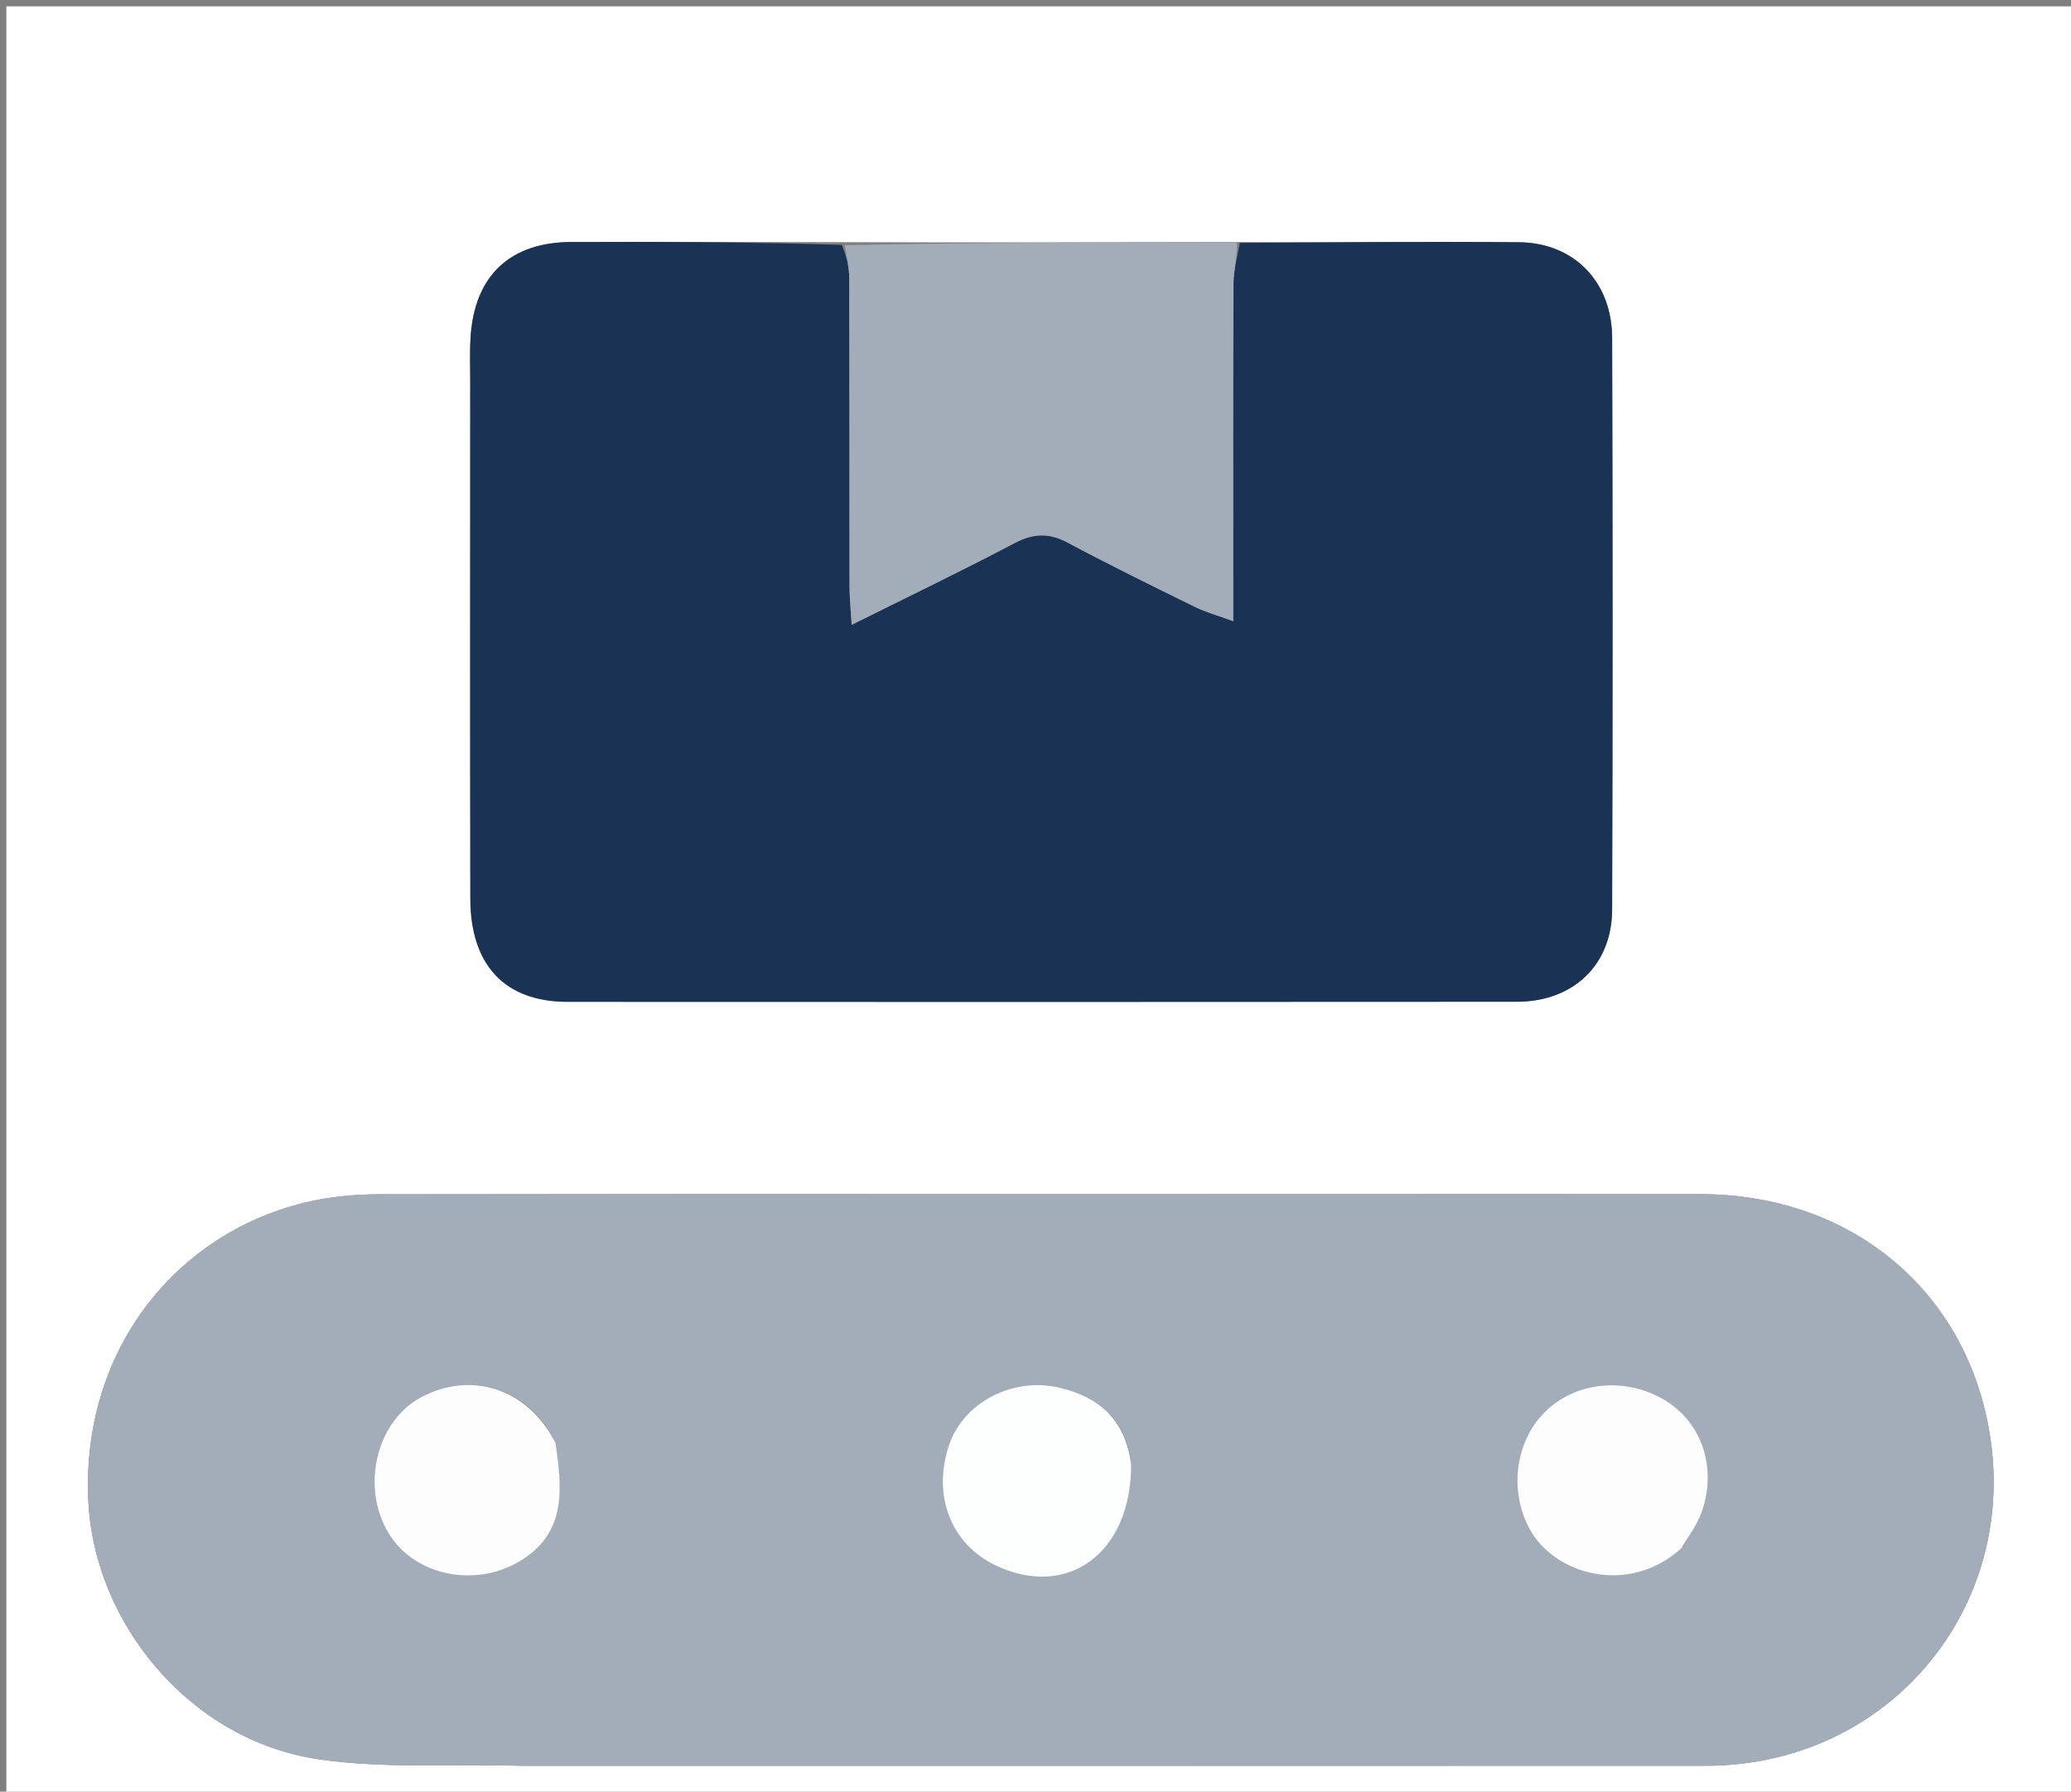<svg version="1.1" id="Layer_1" xmlns="http://www.w3.org/2000/svg" xmlns:xlink="http://www.w3.org/1999/xlink" x="0px" y="0px"
	 width="100%" viewBox="0 0 326 282" enable-background="new 0 0 326 282" xml:space="preserve">
<rect x="0" y="0" width="326" height="282" fill="#808080" stroke="none"/>
<path fill="#FFFFFF" opacity="1" stroke="none" 
	d="
M229,283 
	C152.667,283 76.833,283 1,283 
	C1,189 1,95 1,1 
	C109.667,1 218.333,1 327,1 
	C327,95 327,189 327,283 
	C294.5,283 262,283 229,283 
M131.908,38.114 
	C117.915,38.1 103.922,38.03 89.929,38.089 
	C80.269,38.13 74.713,43.404 74.082,52.987 
	C73.929,55.31 74.022,57.65 74.021,59.982 
	C74.019,87.135 73.985,114.289 74.038,141.443 
	C74.058,151.939 79.492,157.678 89.335,157.682 
	C139.144,157.706 188.954,157.707 238.763,157.671 
	C247.658,157.664 253.741,151.884 253.769,143.148 
	C253.865,113.163 253.858,83.177 253.772,53.192 
	C253.747,44.401 247.811,38.22 239.124,38.129 
	C224.469,37.976 209.81,38.176 194.206,38.098 
	C173.743,38.14 153.279,38.183 131.908,38.114 
M82.5,277.932 
	C144.494,277.932 206.488,277.938 268.481,277.93 
	C298.627,277.926 319.744,250.749 312.345,221.508 
	C307.204,201.194 289.82,187.976 267.692,187.952 
	C198.365,187.878 129.039,187.901 59.712,187.979 
	C55.75,187.983 51.682,188.371 47.845,189.317 
	C27.344,194.373 12.818,212.841 13.899,236.159 
	C14.803,255.673 30.083,273.957 50.116,276.897 
	C60.406,278.408 71.028,277.659 82.5,277.932 
z"/>
<path fill="#A3ADBA" opacity="1" stroke="none" 
	d="
M82,277.931 
	C71.028,277.659 60.406,278.408 50.116,276.897 
	C30.083,273.957 14.803,255.673 13.899,236.159 
	C12.818,212.841 27.344,194.373 47.845,189.317 
	C51.682,188.371 55.75,187.983 59.712,187.979 
	C129.039,187.901 198.365,187.878 267.692,187.952 
	C289.82,187.976 307.204,201.194 312.345,221.508 
	C319.744,250.749 298.627,277.926 268.481,277.93 
	C206.488,277.938 144.494,277.932 82,277.931 
M178.03,229.986 
	C177.103,223.332 172.945,219.849 166.691,218.394 
	C159.381,216.694 151.627,220.75 149.372,227.478 
	C146.714,235.407 149.685,243.051 156.729,246.401 
	C168.046,251.783 178.132,244.436 178.03,229.986 
M264.952,243.4 
	C265.912,241.673 267.108,240.033 267.792,238.202 
	C270.325,231.416 268.097,224.277 262.487,220.641 
	C256.492,216.756 248.565,217.264 243.574,221.855 
	C238.564,226.462 237.429,234.439 240.748,240.614 
	C244.694,247.953 256.511,251.174 264.952,243.4 
M87.263,226.697 
	C83.103,218.541 74.155,215.675 66.213,219.956 
	C59.182,223.747 56.751,234.153 61.204,241.399 
	C65.372,248.179 75.233,250.086 82.396,245.383 
	C89.187,240.923 88.483,234.194 87.263,226.697 
z"/>
<path fill="#1A3355" opacity="1" stroke="none" 
	d="
M195.153,38.227 
	C209.81,38.176 224.469,37.976 239.124,38.129 
	C247.811,38.22 253.747,44.401 253.772,53.192 
	C253.858,83.177 253.865,113.163 253.769,143.148 
	C253.741,151.884 247.658,157.664 238.763,157.671 
	C188.954,157.707 139.144,157.706 89.335,157.682 
	C79.492,157.678 74.058,151.939 74.038,141.443 
	C73.985,114.289 74.019,87.135 74.021,59.982 
	C74.022,57.65 73.929,55.31 74.082,52.987 
	C74.713,43.404 80.269,38.13 89.929,38.089 
	C103.922,38.03 117.915,38.1 132.519,38.542 
	C133.324,40.593 133.682,42.215 133.687,43.839 
	C133.728,59.996 133.703,76.154 133.725,92.312 
	C133.727,94.052 133.913,95.793 134.061,98.346 
	C143.1,93.841 151.457,89.83 159.651,85.512 
	C162.612,83.952 165.084,83.815 168.049,85.4 
	C174.647,88.925 181.37,92.219 188.085,95.52 
	C189.784,96.355 191.645,96.86 194.125,97.772 
	C194.125,95.124 194.126,93.32 194.125,91.517 
	C194.125,75.859 194.087,60.201 194.171,44.543 
	C194.182,42.436 194.81,40.332 195.153,38.227 
z"/>
<path fill="#A3ADB9" opacity="1" stroke="none" 
	d="
M194.68,38.162 
	C194.81,40.332 194.182,42.436 194.171,44.543 
	C194.087,60.201 194.125,75.859 194.125,91.517 
	C194.126,93.32 194.125,95.124 194.125,97.772 
	C191.645,96.86 189.784,96.355 188.085,95.52 
	C181.37,92.219 174.647,88.925 168.049,85.4 
	C165.084,83.815 162.612,83.952 159.651,85.512 
	C151.457,89.83 143.1,93.841 134.061,98.346 
	C133.913,95.793 133.727,94.052 133.725,92.312 
	C133.703,76.154 133.728,59.996 133.687,43.839 
	C133.682,42.215 133.324,40.593 132.973,38.598 
	C153.279,38.183 173.743,38.14 194.68,38.162 
z"/>
<path fill="#FDFEFE" opacity="1" stroke="none" 
	d="
M178.051,230.421 
	C178.132,244.436 168.046,251.783 156.729,246.401 
	C149.685,243.051 146.714,235.407 149.372,227.478 
	C151.627,220.75 159.381,216.694 166.691,218.394 
	C172.945,219.849 177.103,223.332 178.051,230.421 
z"/>
<path fill="#FDFDFE" opacity="1" stroke="none" 
	d="
M264.685,243.662 
	C256.511,251.174 244.694,247.953 240.748,240.614 
	C237.429,234.439 238.564,226.462 243.574,221.855 
	C248.565,217.264 256.492,216.756 262.487,220.641 
	C268.097,224.277 270.325,231.416 267.792,238.202 
	C267.108,240.033 265.912,241.673 264.685,243.662 
z"/>
<path fill="#FDFDFE" opacity="1" stroke="none" 
	d="
M87.428,227.076 
	C88.483,234.194 89.187,240.923 82.396,245.383 
	C75.233,250.086 65.372,248.179 61.204,241.399 
	C56.751,234.153 59.182,223.747 66.213,219.956 
	C74.155,215.675 83.103,218.541 87.428,227.076 
z"/>
</svg>